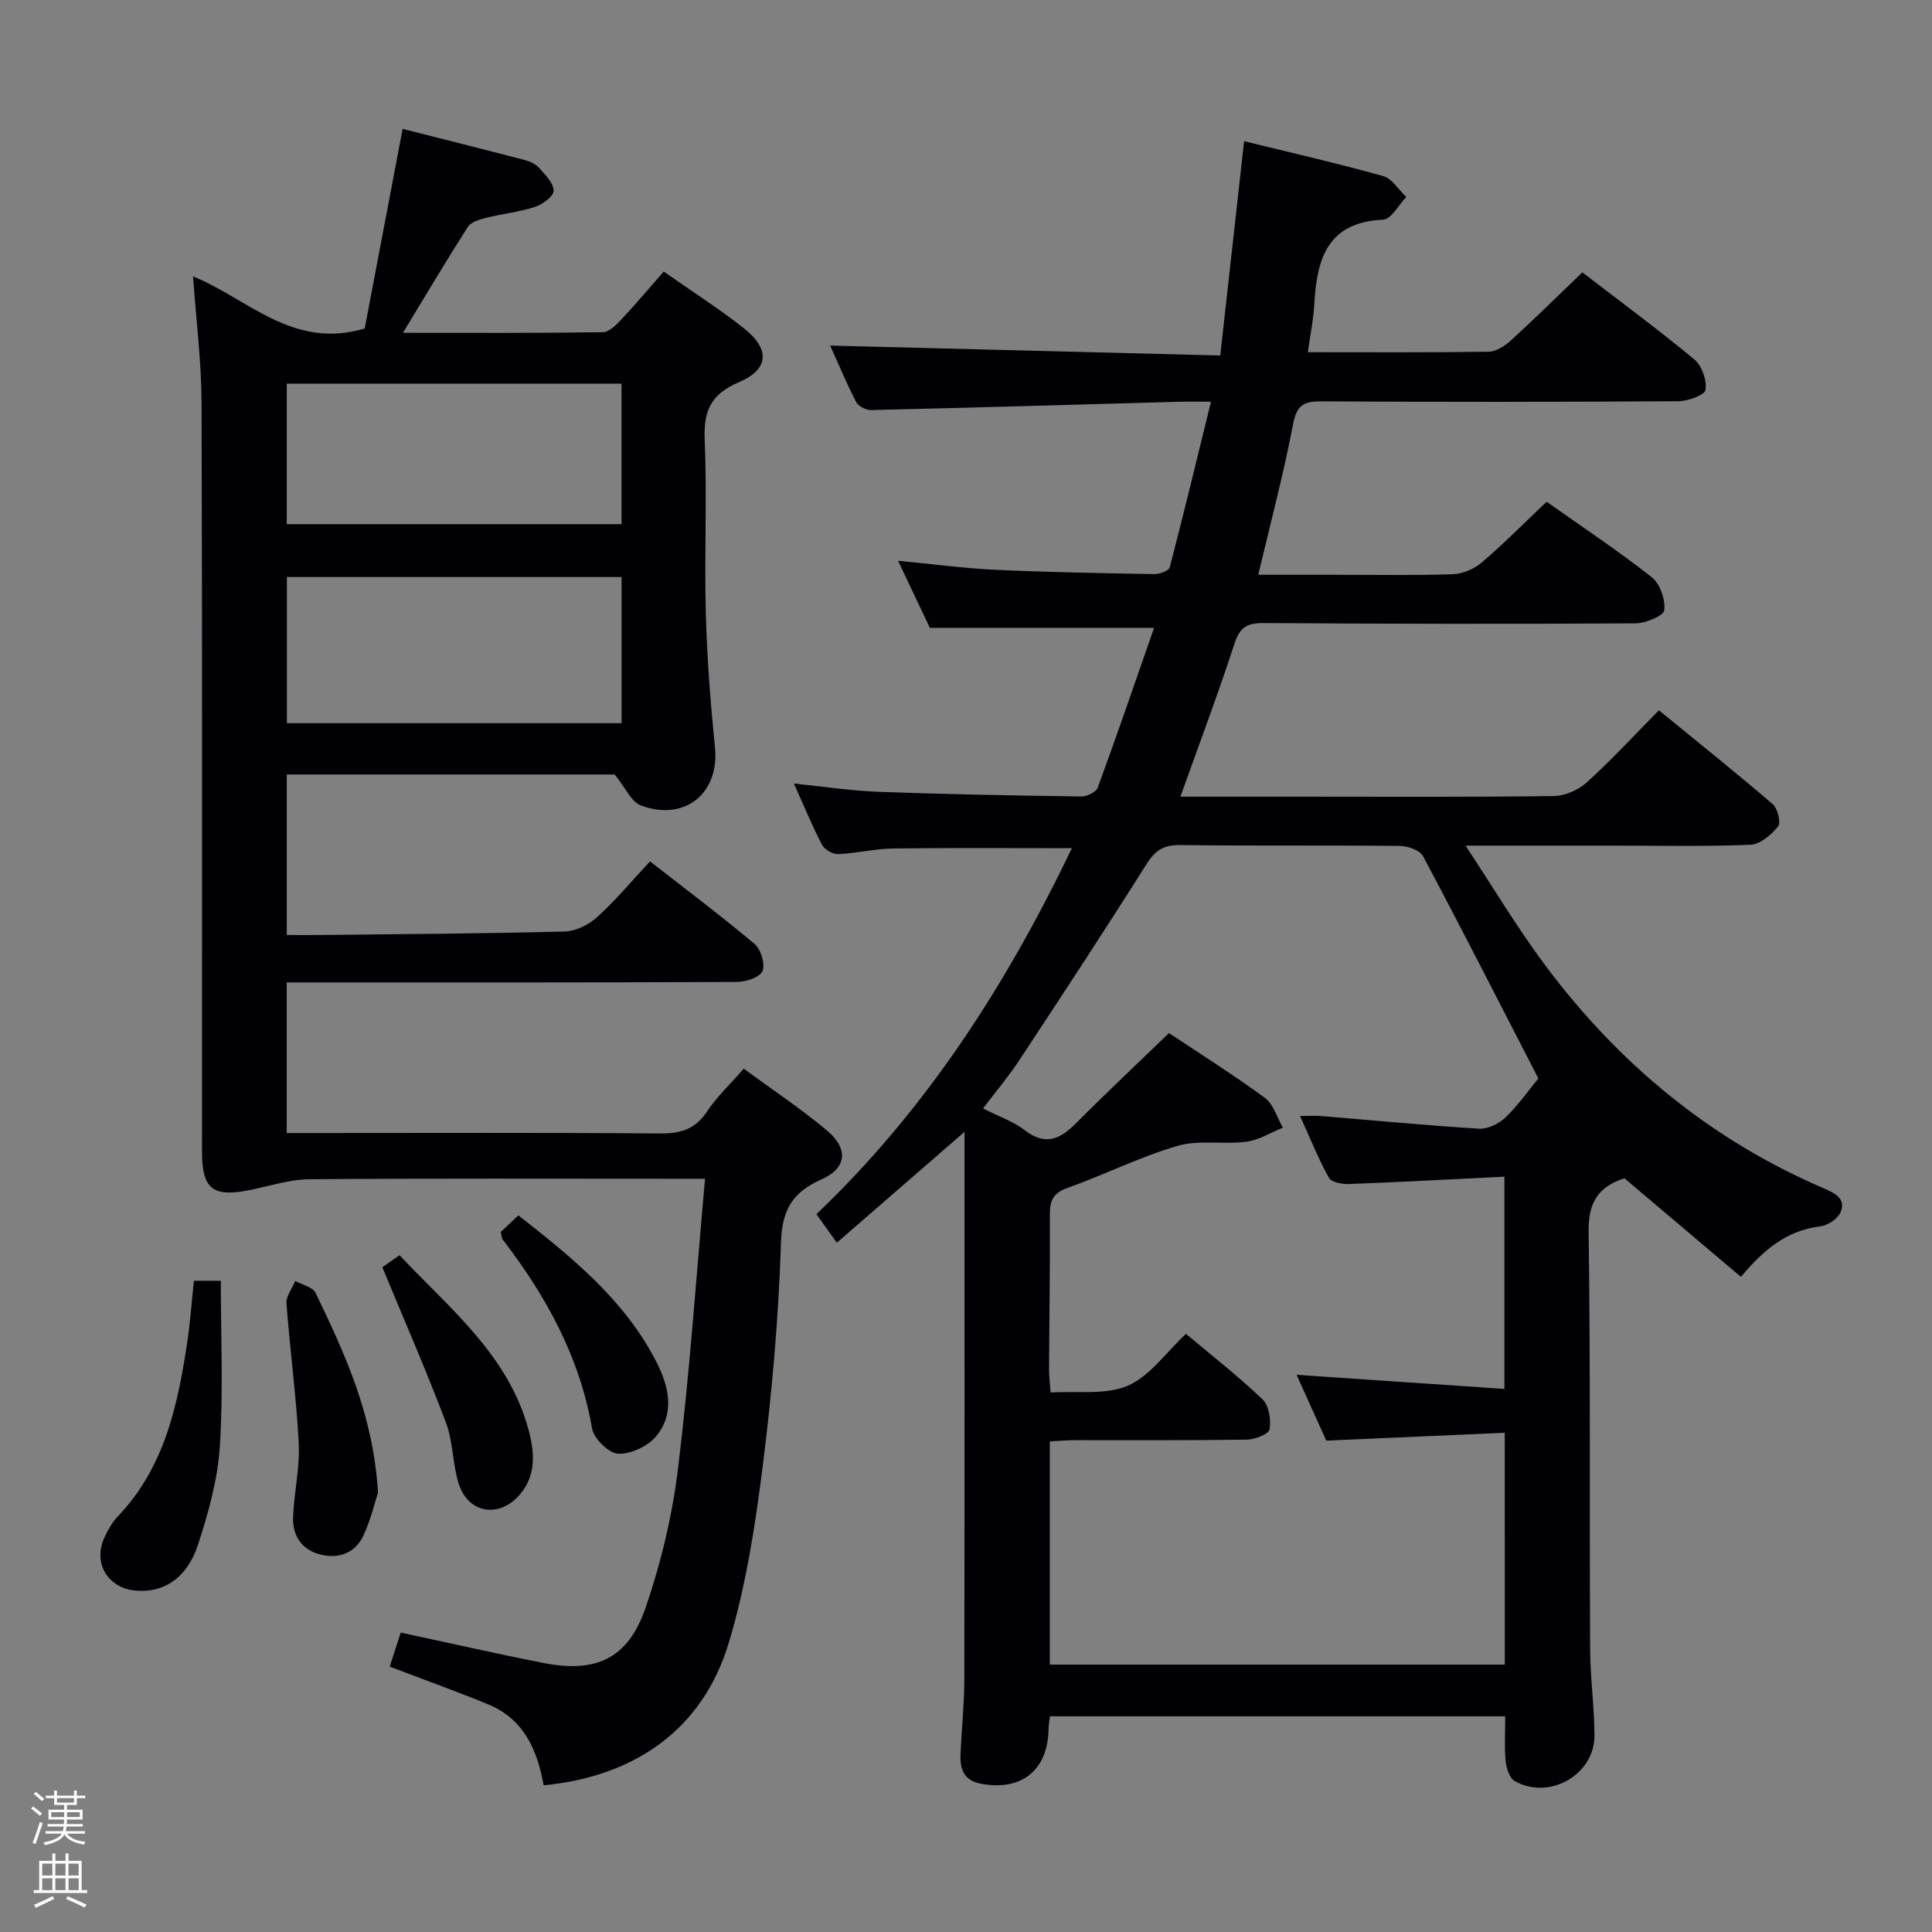 <svg enable-background="new 0 0 400 400" viewBox="0 0 400 400" xmlns="http://www.w3.org/2000/svg"><rect x="0" y="0" width="400" height="400" fill="#808080" stroke="none"/><path d="m6.44 374.46.42-.45c.65.47 1.27.95 1.85 1.44l-.45.49c-.65-.56-1.25-1.06-1.82-1.48m.93 7.33-.63-.26c.55-1.36 1.05-2.8 1.52-4.33.19.1.38.19.59.27-.46 1.29-.95 2.73-1.48 4.32m-.38-10.38.44-.42c.43.34 1.01.82 1.74 1.44l-.49.49c-.53-.51-1.09-1.01-1.69-1.51m2.5.35h1.72v-1.04h.59v1.04h3.52v-1.04h.59v1.04h1.75v.53h-1.75v1.42h-2.03v.97h3.22v2.03h-3.24c0 .35-.01.66-.03.93h3.32v.53h-3.37c-.03.27-.08.58-.15.94h3.96v.53h-3.71c.67.92 1.93 1.48 3.79 1.68-.13.24-.23.44-.29.59-2.13-.38-3.48-1.08-4.04-2.12-.43.97-1.77 1.72-4.03 2.23-.09-.19-.2-.37-.33-.55 2.1-.42 3.37-1.03 3.81-1.83h-3.36v-.53h3.58c.08-.29.13-.61.16-.94h-3.33v-.53h3.39c.02-.27.04-.58.04-.93h-3.23v-2.03h3.25v-.97h-2.07v-1.42h-1.73zm1.12 3.44v1h2.65c.01-.3.02-.44.01-.4v-.25-.35zm1.19-2h3.52v-.91h-3.52zm4.71 2h-2.63v.59c0 .15-.01.28-.01.4h2.64z" fill="#fcfbfa"/><path d="m13.56 383.74h.63v1.52h2.72v6.07h1.13v.6h-11.06v-.6h1.13v-6.07h2.73v-1.52h.63v1.52h2.1v-1.52zm-2.69 8.83.38.56c-1.24.63-2.53 1.25-3.85 1.85-.1-.21-.21-.42-.34-.63 1.36-.55 2.63-1.15 3.81-1.78m-2.13-4.27h2.1v-2.45h-2.1zm0 3.04h2.1v-2.46h-2.1zm2.72-3.04h2.1v-2.45h-2.1zm0 3.04h2.1v-2.46h-2.1zm6.07 3.6c-1.41-.71-2.7-1.3-3.86-1.78l.35-.56c1.45.62 2.75 1.19 3.88 1.72zm-1.25-9.09h-2.1v2.45h2.1zm-2.09 5.49h2.1v-2.46h-2.1z" fill="#fcfbfa"/><g fill="#010105"><path d="m360.44 264.36c-8.13-6.88-16.11-13.63-24.12-20.41-5.24 1.68-7.49 4.82-7.41 10.91.39 28.83.17 57.66.31 86.49.03 5.98.86 11.95.9 17.93.06 8.15-9.39 13.55-16.54 9.45-1.09-.62-1.71-2.7-1.86-4.18-.28-2.94-.08-5.92-.08-9.21-31.46 0-62.69 0-94.27 0-.1.94-.27 1.88-.29 2.82-.16 8.42-5.71 12.76-14.1 11.12-3.36-.66-4.22-2.97-4.12-5.87.19-5.15.78-10.29.79-15.43.07-37.65.04-75.31.04-113.64-8.85 7.68-17.4 15.11-26.43 22.95-1.46-2.05-2.68-3.74-4.23-5.91 22.7-21.62 39.3-47.44 52.89-75.77-12.6 0-24.81-.1-37.01.06-3.8.05-7.58 1.01-11.38 1.16-1.12.05-2.83-.95-3.35-1.95-2.06-3.96-3.76-8.1-5.81-12.66 6.19.63 11.86 1.51 17.56 1.72 13.97.51 27.95.77 41.93.96 1.17.02 3.08-.9 3.42-1.83 4.04-11.04 7.85-22.17 11.66-33.08-15.49 0-30.37 0-46.42 0-1.76-3.71-4.07-8.59-6.59-13.89 7.03.67 13.56 1.56 20.12 1.87 10.96.51 21.95.7 32.92.89 1.1.02 3.02-.68 3.21-1.4 2.92-11.16 5.61-22.37 8.54-34.29-2.94 0-4.74-.04-6.54.01-21.29.59-42.57 1.22-63.86 1.72-1.04.02-2.63-.81-3.08-1.69-2.1-4.11-3.88-8.38-5.36-11.66 26.61.68 53.32 1.35 80.76 2.05 1.7-15.26 3.3-29.71 4.94-44.37 9.53 2.34 19.24 4.56 28.81 7.23 1.84.52 3.18 2.84 4.76 4.32-1.59 1.64-3.12 4.63-4.78 4.7-11.62.52-13.75 8.2-14.26 17.54-.18 3.22-.85 6.42-1.34 9.9 12.81 0 25.12.08 37.43-.1 1.56-.02 3.35-1.19 4.59-2.31 5-4.57 9.83-9.33 14.82-14.12 8.04 6.18 15.8 11.9 23.21 18.05 1.55 1.29 2.58 4.3 2.29 6.28-.16 1.07-3.63 2.33-5.62 2.35-24.66.16-49.33.17-73.99.03-3.63-.02-5.04.84-5.78 4.71-1.95 10.24-4.64 20.33-7.21 31.19h15.77c8.17 0 16.34.16 24.49-.11 2.05-.07 4.44-1.09 6.02-2.44 4.55-3.88 8.76-8.15 13.42-12.57 7.33 5.18 14.77 10.12 21.77 15.63 1.72 1.35 2.86 4.65 2.58 6.84-.15 1.18-3.87 2.7-5.99 2.71-25.66.15-51.33.11-76.99-.06-3.37-.02-4.89.86-5.98 4.21-3.43 10.53-7.34 20.91-11.21 31.73h24.82c17.5 0 35 .11 52.49-.13 2.33-.03 5.11-1.26 6.85-2.85 5.05-4.57 9.68-9.61 14.91-14.9 8.02 6.56 15.9 12.85 23.54 19.41 1.04.89 1.77 3.83 1.14 4.61-1.39 1.74-3.7 3.73-5.71 3.82-9.48.39-18.99.18-28.49.18-9.64 0-19.28 0-30.52 0 5.9 8.92 10.8 17.15 16.5 24.78 15.23 20.39 34.28 36.17 57.82 46.23 2.33 1 4.55 2.22 3.27 5-.62 1.35-2.68 2.66-4.23 2.84-6.98.83-11.77 4.98-16.34 10.43zm-48.9 32.28c-12.53.55-24.45 1.08-36.94 1.63-1.9-4.2-4.05-8.96-6.16-13.63 14.59.99 28.7 1.95 43.03 2.92 0-15.33 0-29.22 0-43.94-10.99.54-21.58 1.12-32.18 1.52-1.41.05-3.63-.35-4.15-1.28-2.2-3.97-3.89-8.21-5.98-12.81 2.03 0 3.18-.08 4.32.01 10.91.9 21.81 1.95 32.73 2.62 1.81.11 4.14-1.02 5.49-2.33 2.72-2.64 4.93-5.79 6.8-8.07-8.1-15.72-15.85-30.95-23.88-46.03-.66-1.24-3.16-2.09-4.81-2.11-15.16-.16-30.32.02-45.48-.18-3.44-.04-5.19 1.13-7 4.01-8.59 13.64-17.45 27.12-26.32 40.58-2.22 3.37-4.85 6.47-7.48 9.94 3.33 1.7 6.27 2.68 8.58 4.47 4.24 3.29 7.31 1.98 10.64-1.38 6.2-6.24 12.62-12.26 19.28-18.69 6.42 4.28 13.32 8.61 19.86 13.42 1.79 1.31 2.51 4.07 3.72 6.17-2.53 1.01-4.98 2.57-7.6 2.91-4.71.6-9.78-.45-14.22.85-7.77 2.27-15.11 5.98-22.76 8.7-2.96 1.05-3.68 2.6-3.67 5.48.06 10.66-.11 21.32-.17 31.98-.01 1.44.19 2.88.33 4.91 5.66-.37 11.45.55 15.99-1.42 4.56-1.98 7.87-6.84 12.03-10.73 5.06 4.25 10.7 8.65 15.86 13.56 1.34 1.28 1.79 4.24 1.44 6.22-.17.98-3.05 2.1-4.72 2.12-11.83.18-23.65.09-35.48.11-1.75 0-3.49.17-5.29.26v46.21h94.2c-.01-15.83-.01-31.39-.01-48z"/><path d="m127.26 160.35c-21.94 0-44.73 0-67.89 0v33.23c2.29 0 4.7.02 7.11 0 16.81-.19 33.63-.28 50.44-.72 2.29-.06 4.97-1.4 6.72-2.99 3.8-3.44 7.11-7.42 10.94-11.53 7.39 5.77 14.68 11.24 21.64 17.09 1.31 1.11 2.24 4.14 1.65 5.6-.52 1.29-3.41 2.26-5.25 2.27-28.99.14-57.99.1-86.98.1-1.97 0-3.95 0-6.28 0v31.18h5.9c23.83 0 47.66-.1 71.48.09 4.24.03 7.24-.91 9.65-4.56 2-3.02 4.72-5.56 7.59-8.85 5.79 4.25 11.73 8.2 17.17 12.74 4.53 3.78 4.24 7.81-1.03 10.16-6.09 2.71-8.21 6.31-8.43 13.15-.49 15.42-1.84 30.86-3.77 46.18-1.55 12.31-3.46 24.75-7.02 36.59-5.32 17.74-19.17 27.69-38.34 29.55-1.3-7.23-4.07-13.71-11.46-16.75-6.57-2.7-13.27-5.1-20.42-7.83.79-2.43 1.53-4.7 2.29-7.04 10.09 2.16 19.76 4.37 29.49 6.28 10.97 2.16 17.57-.86 21.21-11.45 3.21-9.34 5.54-19.17 6.73-28.97 2.39-19.61 3.73-39.34 5.57-59.82-2.38 0-4.14 0-5.9 0-25.33 0-50.66-.1-75.98.1-4.04.03-8.08 1.35-12.09 2.18-7.92 1.65-10.18-.06-10.18-7.95-.01-51.66.08-103.31-.09-154.97-.03-8.59-1.13-17.18-1.76-26.18 11.36 4.58 20.61 15.23 35.54 10.78 2.47-13.02 5.09-26.81 7.85-41.33 8.44 2.14 16.89 4.26 25.31 6.46 1.09.29 2.29.86 3.01 1.68 1.24 1.4 2.95 3.11 2.94 4.68-.01 1.15-2.28 2.82-3.84 3.33-3.29 1.07-6.8 1.43-10.17 2.28-1.35.34-3.11.85-3.76 1.88-4.44 6.94-8.64 14.04-13.42 21.91 14.49 0 27.92.08 41.35-.12 1.32-.02 2.81-1.51 3.87-2.64 2.94-3.13 5.71-6.43 8.76-9.92 5.71 4.01 11.32 7.58 16.52 11.68 5.58 4.4 5.35 8.55-1.03 11.27-5.7 2.44-7.25 5.88-7 11.82.5 11.98-.09 23.99.23 35.98.25 9.29.97 18.58 1.9 27.83.94 9.39-6.22 15.37-15.34 11.96-1.99-.73-3.19-3.66-5.43-6.41zm1.43-40.88c-23.49 0-46.36 0-69.29 0v30.26h69.29c0-10.15 0-20.04 0-30.26zm-.01-40.04c-23.36 0-46.38 0-69.31 0v29.09h69.31c0-9.74 0-19.18 0-29.09z"/><path d="m40.15 265.17h5.57c0 11.46.53 22.91-.2 34.27-.44 6.85-2.36 13.72-4.5 20.3-2.29 7.03-7.14 10.09-12.91 9.58-5.87-.51-8.98-5.83-6.42-11.15.72-1.49 1.55-3.01 2.68-4.19 9.76-10.2 12.47-23.18 14.45-36.44.57-3.93.85-7.91 1.33-12.37z"/><path d="m78.26 309.02c-.61 1.85-1.46 5.55-3.03 8.92-1.66 3.56-5.01 4.85-8.79 3.94-3.88-.93-5.9-3.84-5.76-7.72.18-5.12 1.43-10.26 1.17-15.34-.49-9.67-1.82-19.29-2.54-28.95-.11-1.5 1.18-3.11 1.82-4.67 1.44.81 3.63 1.27 4.21 2.49 6.03 12.54 11.94 25.15 12.92 41.33z"/><path d="m79.16 262.37c.47-.33 1.81-1.27 3.56-2.49 10.37 11.04 22.57 20.66 26.74 36.26 1.21 4.53 1.6 9.2-1.77 13.22-4.25 5.07-10.8 4.04-12.75-2.26-1.26-4.07-1.12-8.62-2.61-12.57-4.01-10.62-8.56-21.03-13.17-32.16z"/><path d="m103.67 255.07c.95-.9 2.14-2.02 3.65-3.44 11.21 8.77 21.97 17.51 28.52 30.22 2.6 5.04 3.98 10.64.06 15.45-1.71 2.1-5.26 3.78-7.9 3.68-1.94-.07-5.06-3.13-5.42-5.24-2.56-14.82-9.52-27.41-18.5-39.11-.19-.24-.18-.63-.41-1.56z"/></g></svg>